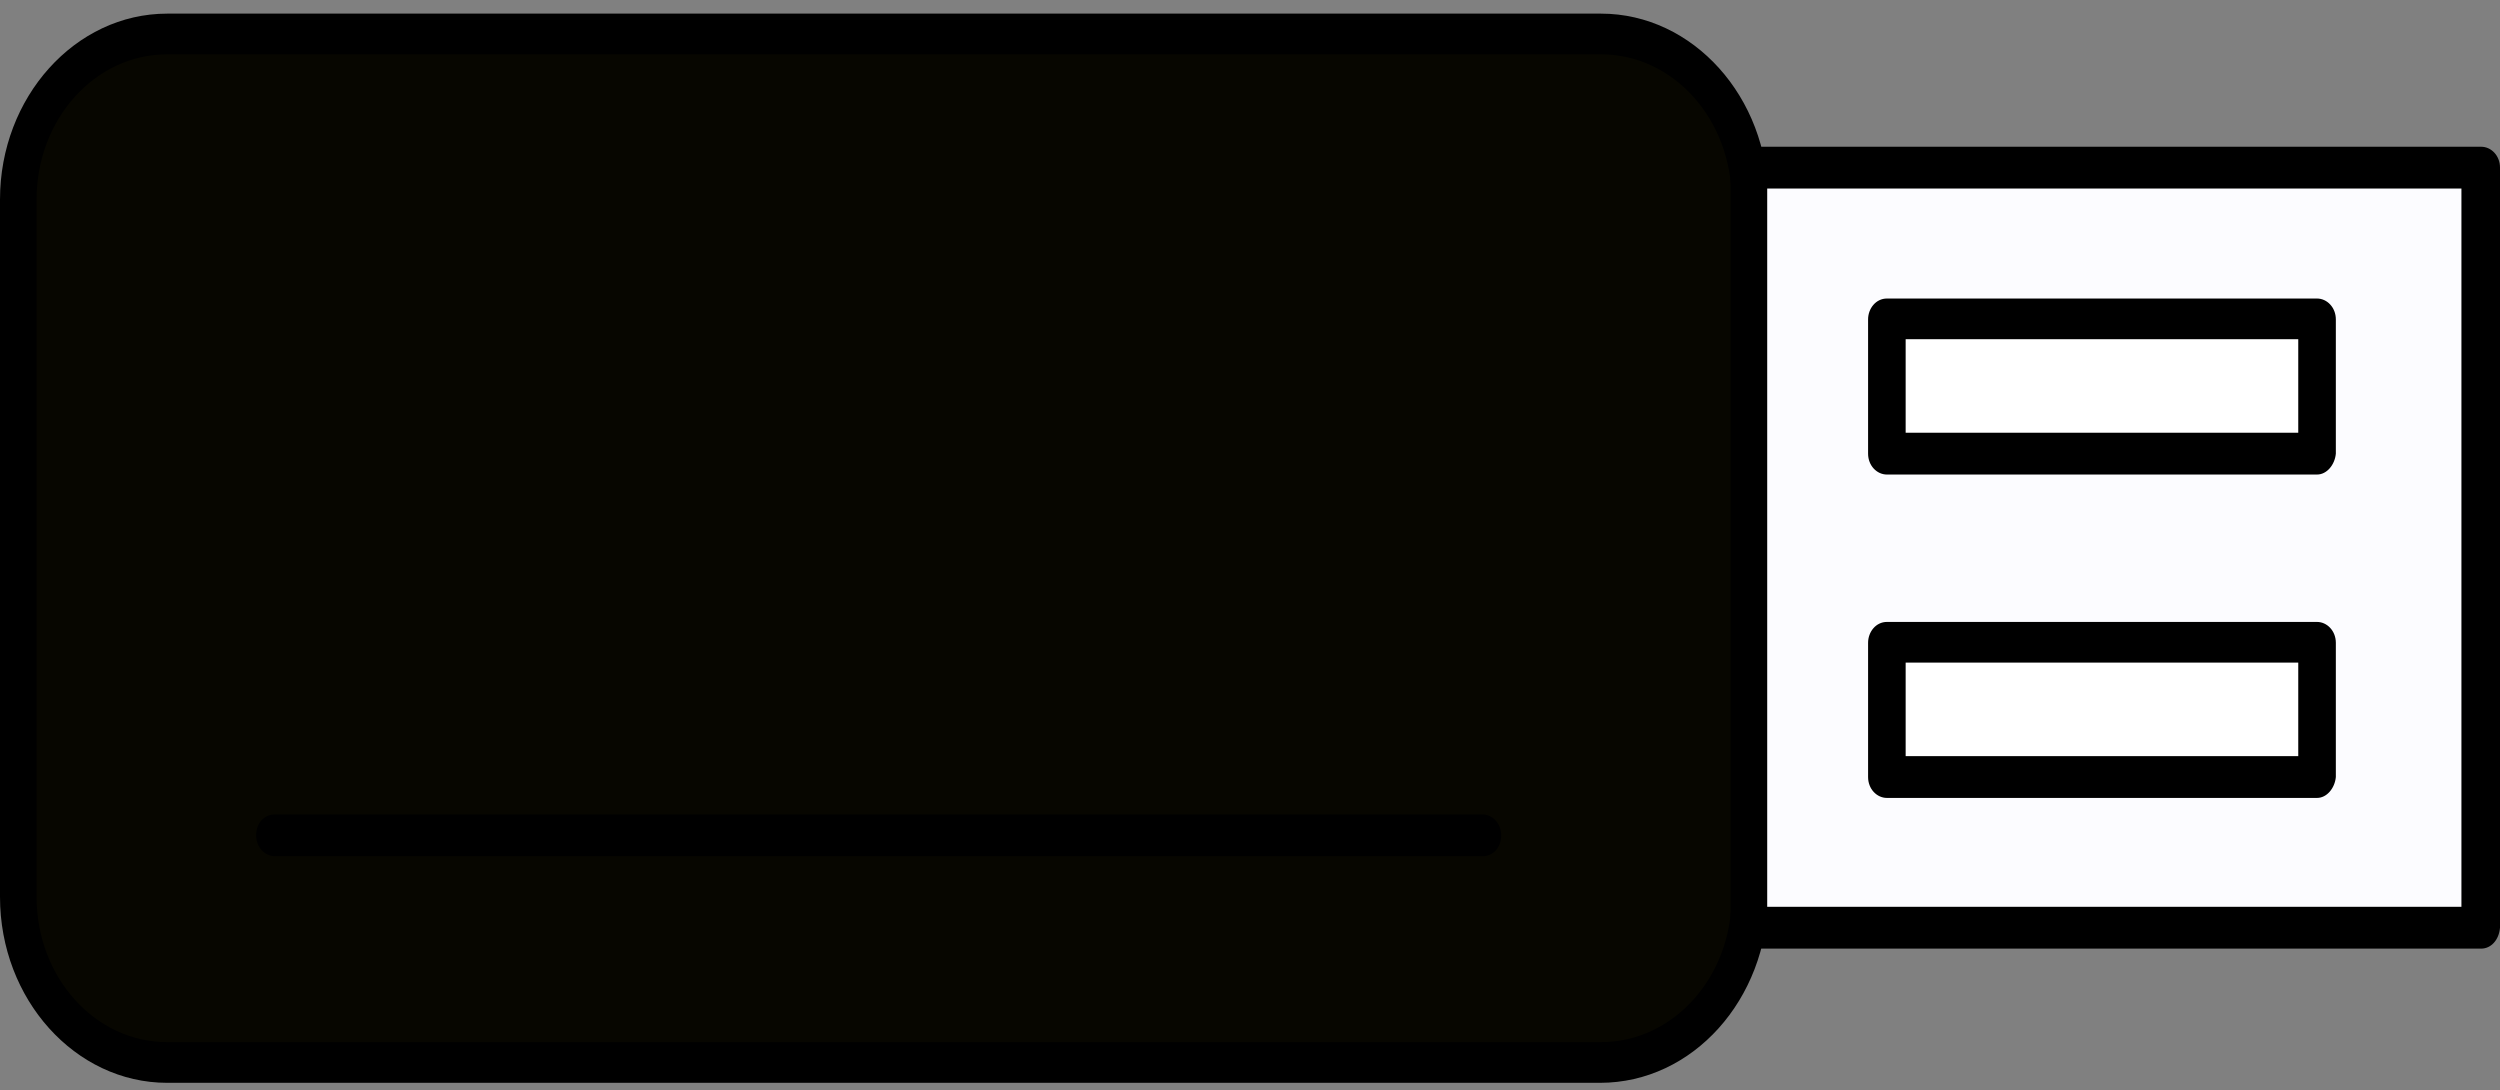 <svg width="172" height="75" viewBox="0 0 172 75" fill="none" xmlns="http://www.w3.org/2000/svg">
<rect x="0" y="0" width="172" height="75" fill="#808080" stroke="none"/>
<path d="M120.359 61.708C120.359 67.99 115.733 73.06 110.153 73.06H11.498C5.851 73.06 1.293 67.914 1.293 61.708V13.728C1.293 7.447 5.919 2.376 11.498 2.376H110.153C115.801 2.376 120.359 7.522 120.359 13.728V61.708Z" fill="white"/>
<path d="M120.359 61.708C120.359 67.99 115.733 73.06 110.153 73.06H11.498C5.851 73.06 1.293 67.914 1.293 61.708V13.728C1.293 7.447 5.919 2.376 11.498 2.376H110.153C115.801 2.376 120.359 7.522 120.359 13.728V61.708Z" fill="#070600"/>
<path d="M110.085 74.498H11.498C5.171 74.498 0 68.747 0 61.708V13.728C0 6.69 5.171 0.938 11.498 0.938H110.153C116.481 0.938 121.652 6.69 121.652 13.728V61.708C121.584 68.747 116.481 74.498 110.085 74.498ZM11.498 3.738C6.532 3.738 2.517 8.204 2.517 13.728V61.708C2.517 67.233 6.532 71.698 11.498 71.698H110.153C115.12 71.698 119.134 67.233 119.134 61.708V13.728C119.134 8.204 115.12 3.738 110.153 3.738H11.498Z" fill="black"/>
<path d="M170.707 11.533H120.359V63.827H170.707V11.533Z" fill="#FCFCFF"/>
<path d="M170.707 65.265H120.359C119.679 65.265 119.066 64.66 119.066 63.828V11.533C119.066 10.777 119.611 10.096 120.359 10.096H170.707C171.388 10.096 172 10.701 172 11.533V63.828C171.932 64.66 171.388 65.265 170.707 65.265ZM121.584 62.389H169.346V12.971H121.584V62.389Z" fill="black"/>
<path d="M159.413 21.977H129.816V31.21H159.413V21.977Z" fill="white"/>
<path d="M159.413 32.648H129.816C129.136 32.648 128.524 32.042 128.524 31.21V21.977C128.524 21.22 129.068 20.539 129.816 20.539H159.413C160.093 20.539 160.706 21.145 160.706 21.977V31.21C160.638 31.967 160.093 32.648 159.413 32.648ZM131.109 29.772H158.12V23.339H131.109V29.772Z" fill="black"/>
<path d="M159.413 44.227H129.816V53.459H159.413V44.227Z" fill="white"/>
<path d="M159.413 54.897H129.816C129.136 54.897 128.524 54.292 128.524 53.459V44.227C128.524 43.47 129.068 42.789 129.816 42.789H159.413C160.093 42.789 160.706 43.394 160.706 44.227V53.459C160.638 54.216 160.093 54.897 159.413 54.897ZM131.109 52.022H158.12V45.589H131.109V52.022Z" fill="black"/>
<path d="M101.989 58.908H18.915C18.234 58.908 17.622 58.303 17.622 57.47C17.622 56.638 18.166 56.033 18.915 56.033H101.989C102.669 56.033 103.282 56.638 103.282 57.47C103.282 58.303 102.737 58.908 101.989 58.908Z" fill="black"/>
</svg>

